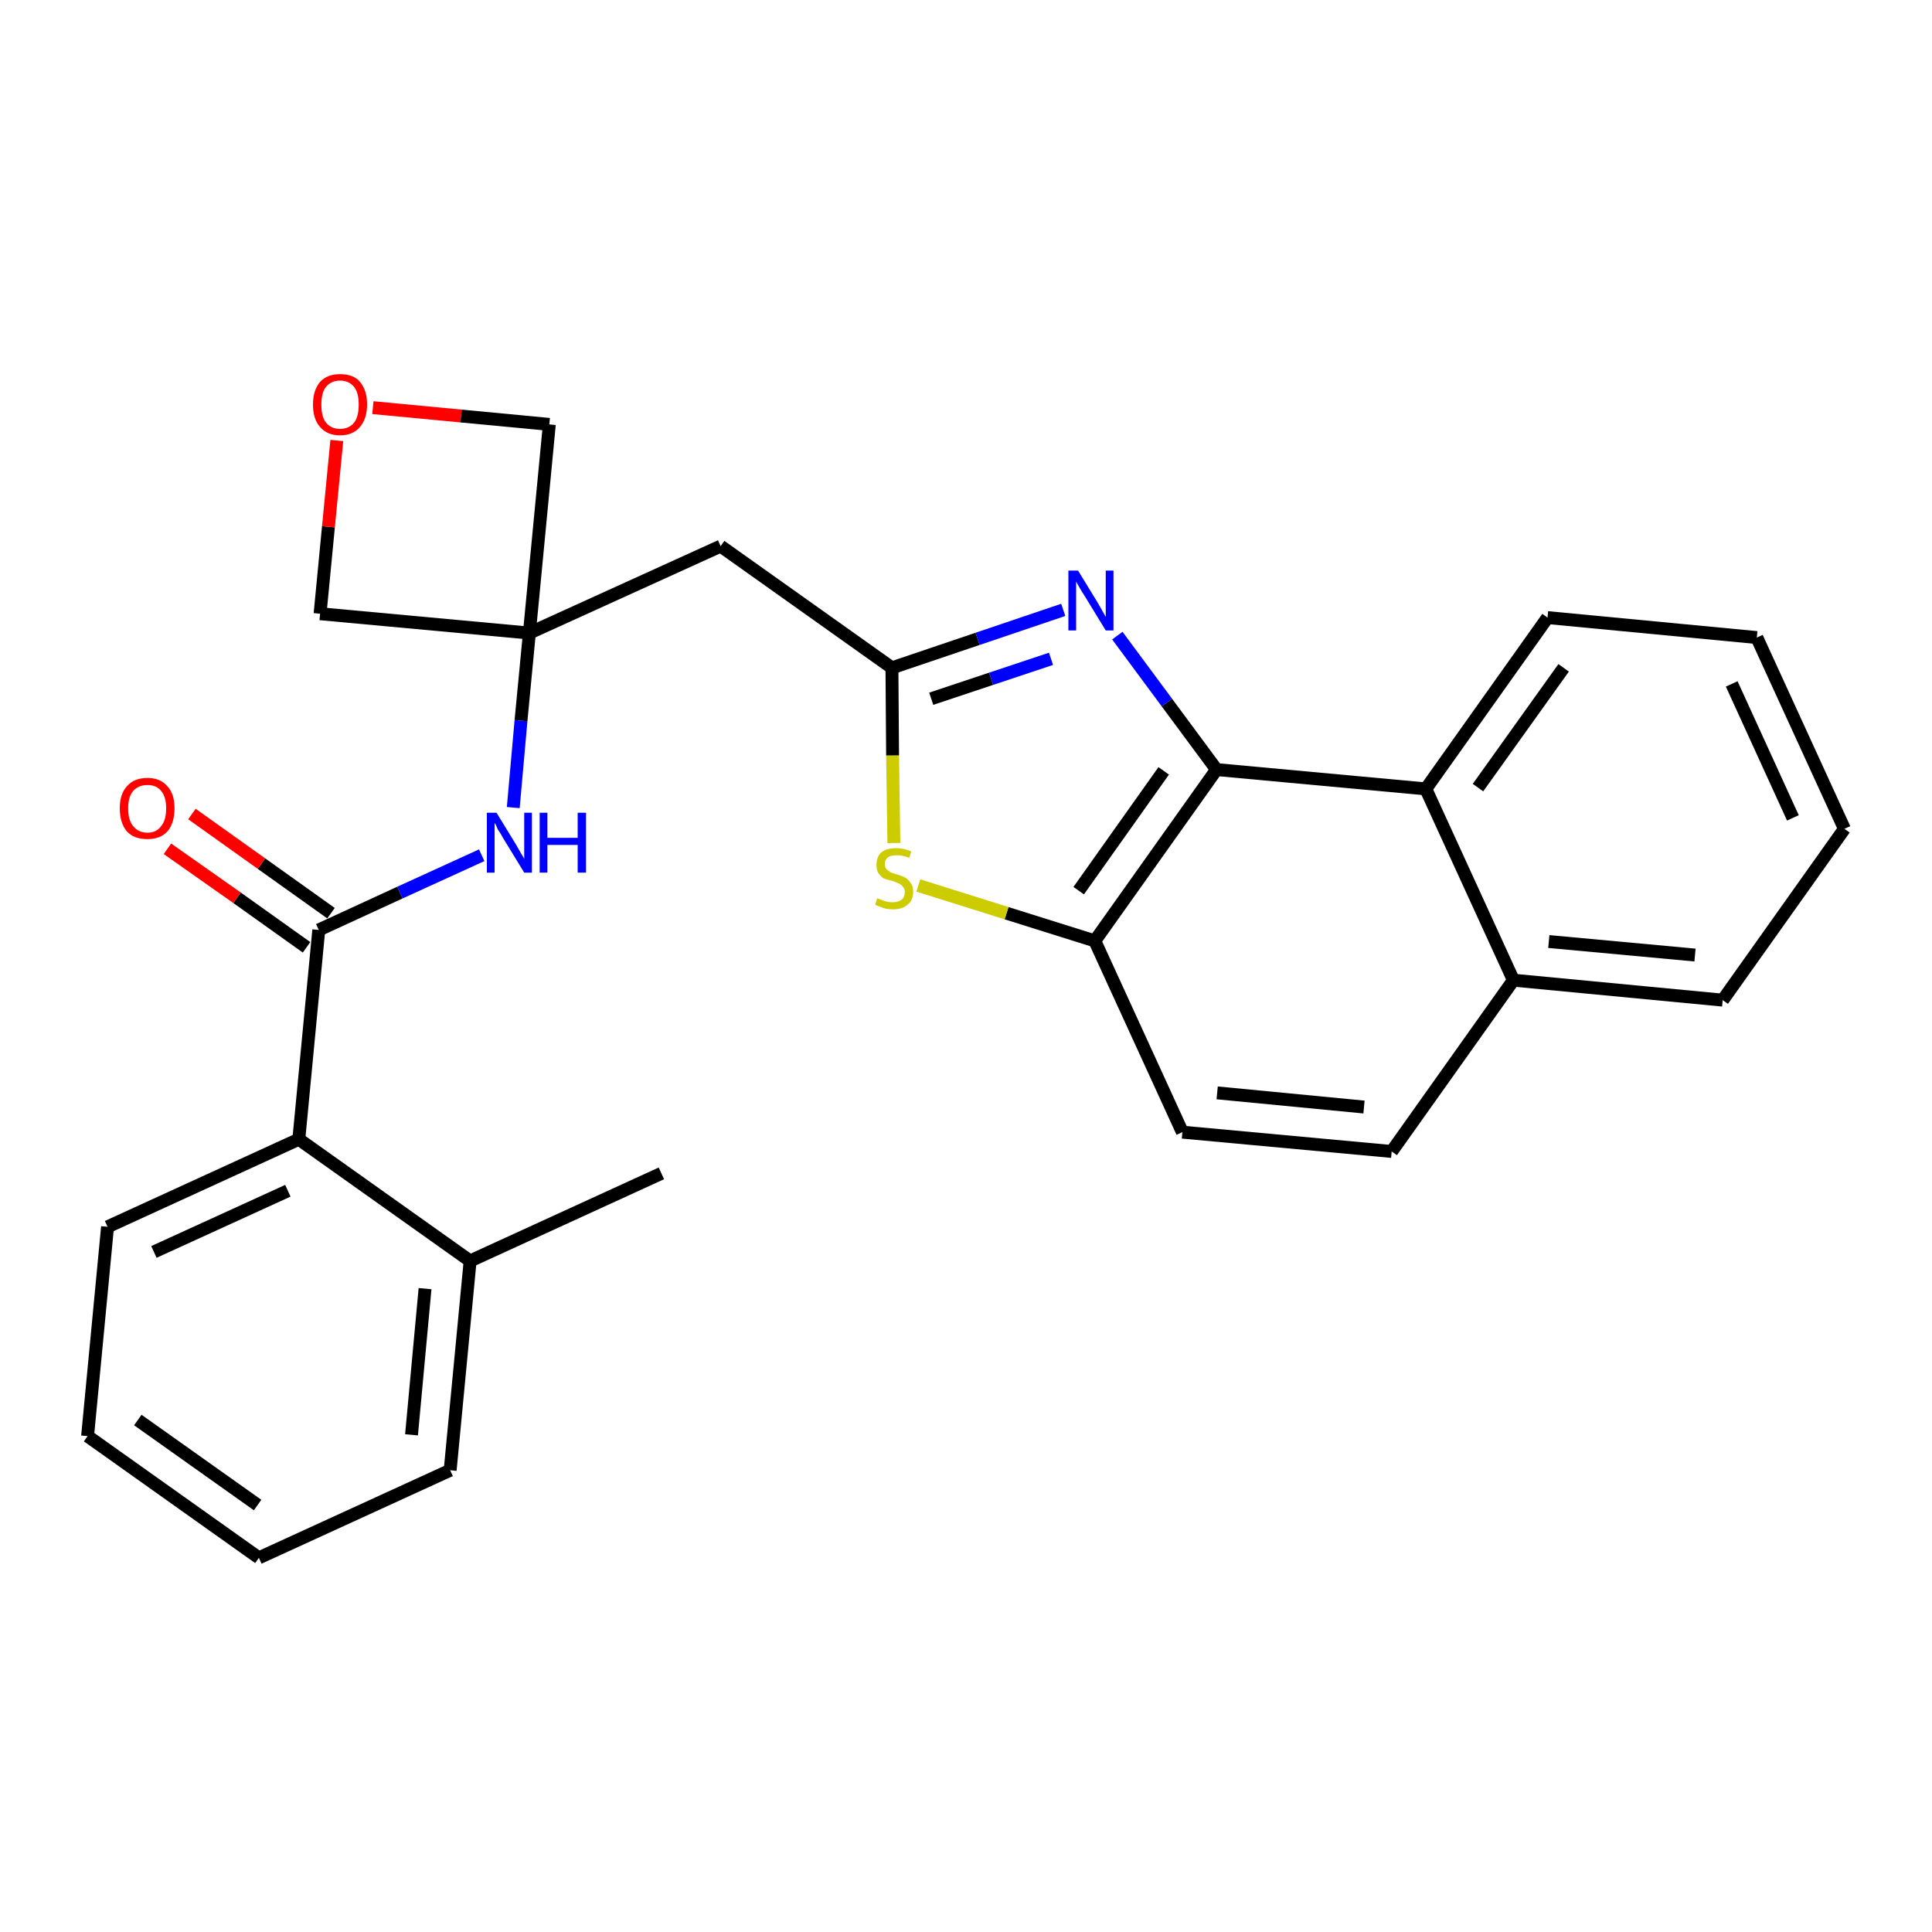 <?xml version='1.0' encoding='iso-8859-1'?>
<svg version='1.1' baseProfile='full'
              xmlns='http://www.w3.org/2000/svg'
                      xmlns:rdkit='http://www.rdkit.org/xml'
                      xmlns:xlink='http://www.w3.org/1999/xlink'
                  xml:space='preserve'
width='300px' height='300px' viewBox='0 0 300 300'>
<!-- END OF HEADER -->
<path class='bond-0 atom-0 atom-1' d='M 102.7,182.2 L 73.0,195.8' style='fill:none;fill-rule:evenodd;stroke:#000000;stroke-width:2.0px;stroke-linecap:butt;stroke-linejoin:miter;stroke-opacity:1' />
<path class='bond-1 atom-1 atom-2' d='M 73.0,195.8 L 69.9,228.3' style='fill:none;fill-rule:evenodd;stroke:#000000;stroke-width:2.0px;stroke-linecap:butt;stroke-linejoin:miter;stroke-opacity:1' />
<path class='bond-1 atom-1 atom-2' d='M 66.0,200.1 L 63.9,222.8' style='fill:none;fill-rule:evenodd;stroke:#000000;stroke-width:2.0px;stroke-linecap:butt;stroke-linejoin:miter;stroke-opacity:1' />
<path class='bond-27 atom-6 atom-1' d='M 46.4,176.9 L 73.0,195.8' style='fill:none;fill-rule:evenodd;stroke:#000000;stroke-width:2.0px;stroke-linecap:butt;stroke-linejoin:miter;stroke-opacity:1' />
<path class='bond-2 atom-2 atom-3' d='M 69.9,228.3 L 40.2,241.9' style='fill:none;fill-rule:evenodd;stroke:#000000;stroke-width:2.0px;stroke-linecap:butt;stroke-linejoin:miter;stroke-opacity:1' />
<path class='bond-3 atom-3 atom-4' d='M 40.2,241.9 L 13.6,223.0' style='fill:none;fill-rule:evenodd;stroke:#000000;stroke-width:2.0px;stroke-linecap:butt;stroke-linejoin:miter;stroke-opacity:1' />
<path class='bond-3 atom-3 atom-4' d='M 40.0,233.7 L 21.4,220.5' style='fill:none;fill-rule:evenodd;stroke:#000000;stroke-width:2.0px;stroke-linecap:butt;stroke-linejoin:miter;stroke-opacity:1' />
<path class='bond-4 atom-4 atom-5' d='M 13.6,223.0 L 16.7,190.5' style='fill:none;fill-rule:evenodd;stroke:#000000;stroke-width:2.0px;stroke-linecap:butt;stroke-linejoin:miter;stroke-opacity:1' />
<path class='bond-5 atom-5 atom-6' d='M 16.7,190.5 L 46.4,176.9' style='fill:none;fill-rule:evenodd;stroke:#000000;stroke-width:2.0px;stroke-linecap:butt;stroke-linejoin:miter;stroke-opacity:1' />
<path class='bond-5 atom-5 atom-6' d='M 23.9,194.4 L 44.7,184.9' style='fill:none;fill-rule:evenodd;stroke:#000000;stroke-width:2.0px;stroke-linecap:butt;stroke-linejoin:miter;stroke-opacity:1' />
<path class='bond-6 atom-6 atom-7' d='M 46.4,176.9 L 49.5,144.4' style='fill:none;fill-rule:evenodd;stroke:#000000;stroke-width:2.0px;stroke-linecap:butt;stroke-linejoin:miter;stroke-opacity:1' />
<path class='bond-7 atom-7 atom-8' d='M 51.4,141.8 L 40.6,134.1' style='fill:none;fill-rule:evenodd;stroke:#000000;stroke-width:2.0px;stroke-linecap:butt;stroke-linejoin:miter;stroke-opacity:1' />
<path class='bond-7 atom-7 atom-8' d='M 40.6,134.1 L 29.8,126.4' style='fill:none;fill-rule:evenodd;stroke:#FF0000;stroke-width:2.0px;stroke-linecap:butt;stroke-linejoin:miter;stroke-opacity:1' />
<path class='bond-7 atom-7 atom-8' d='M 47.6,147.1 L 36.8,139.4' style='fill:none;fill-rule:evenodd;stroke:#000000;stroke-width:2.0px;stroke-linecap:butt;stroke-linejoin:miter;stroke-opacity:1' />
<path class='bond-7 atom-7 atom-8' d='M 36.8,139.4 L 26.0,131.8' style='fill:none;fill-rule:evenodd;stroke:#FF0000;stroke-width:2.0px;stroke-linecap:butt;stroke-linejoin:miter;stroke-opacity:1' />
<path class='bond-8 atom-7 atom-9' d='M 49.5,144.4 L 62.1,138.6' style='fill:none;fill-rule:evenodd;stroke:#000000;stroke-width:2.0px;stroke-linecap:butt;stroke-linejoin:miter;stroke-opacity:1' />
<path class='bond-8 atom-7 atom-9' d='M 62.1,138.6 L 74.8,132.8' style='fill:none;fill-rule:evenodd;stroke:#0000FF;stroke-width:2.0px;stroke-linecap:butt;stroke-linejoin:miter;stroke-opacity:1' />
<path class='bond-9 atom-9 atom-10' d='M 79.7,125.4 L 80.9,111.9' style='fill:none;fill-rule:evenodd;stroke:#0000FF;stroke-width:2.0px;stroke-linecap:butt;stroke-linejoin:miter;stroke-opacity:1' />
<path class='bond-9 atom-9 atom-10' d='M 80.9,111.9 L 82.2,98.3' style='fill:none;fill-rule:evenodd;stroke:#000000;stroke-width:2.0px;stroke-linecap:butt;stroke-linejoin:miter;stroke-opacity:1' />
<path class='bond-10 atom-10 atom-11' d='M 82.2,98.3 L 111.9,84.8' style='fill:none;fill-rule:evenodd;stroke:#000000;stroke-width:2.0px;stroke-linecap:butt;stroke-linejoin:miter;stroke-opacity:1' />
<path class='bond-24 atom-10 atom-25' d='M 82.2,98.3 L 49.7,95.3' style='fill:none;fill-rule:evenodd;stroke:#000000;stroke-width:2.0px;stroke-linecap:butt;stroke-linejoin:miter;stroke-opacity:1' />
<path class='bond-28 atom-27 atom-10' d='M 85.3,65.9 L 82.2,98.3' style='fill:none;fill-rule:evenodd;stroke:#000000;stroke-width:2.0px;stroke-linecap:butt;stroke-linejoin:miter;stroke-opacity:1' />
<path class='bond-11 atom-11 atom-12' d='M 111.9,84.8 L 138.5,103.7' style='fill:none;fill-rule:evenodd;stroke:#000000;stroke-width:2.0px;stroke-linecap:butt;stroke-linejoin:miter;stroke-opacity:1' />
<path class='bond-12 atom-12 atom-13' d='M 138.5,103.7 L 151.8,99.2' style='fill:none;fill-rule:evenodd;stroke:#000000;stroke-width:2.0px;stroke-linecap:butt;stroke-linejoin:miter;stroke-opacity:1' />
<path class='bond-12 atom-12 atom-13' d='M 151.8,99.2 L 165.1,94.7' style='fill:none;fill-rule:evenodd;stroke:#0000FF;stroke-width:2.0px;stroke-linecap:butt;stroke-linejoin:miter;stroke-opacity:1' />
<path class='bond-12 atom-12 atom-13' d='M 144.6,108.5 L 153.9,105.4' style='fill:none;fill-rule:evenodd;stroke:#000000;stroke-width:2.0px;stroke-linecap:butt;stroke-linejoin:miter;stroke-opacity:1' />
<path class='bond-12 atom-12 atom-13' d='M 153.9,105.4 L 163.2,102.3' style='fill:none;fill-rule:evenodd;stroke:#0000FF;stroke-width:2.0px;stroke-linecap:butt;stroke-linejoin:miter;stroke-opacity:1' />
<path class='bond-29 atom-24 atom-12' d='M 138.8,130.9 L 138.6,117.3' style='fill:none;fill-rule:evenodd;stroke:#CCCC00;stroke-width:2.0px;stroke-linecap:butt;stroke-linejoin:miter;stroke-opacity:1' />
<path class='bond-29 atom-24 atom-12' d='M 138.6,117.3 L 138.5,103.7' style='fill:none;fill-rule:evenodd;stroke:#000000;stroke-width:2.0px;stroke-linecap:butt;stroke-linejoin:miter;stroke-opacity:1' />
<path class='bond-13 atom-13 atom-14' d='M 173.5,98.7 L 181.2,109.1' style='fill:none;fill-rule:evenodd;stroke:#0000FF;stroke-width:2.0px;stroke-linecap:butt;stroke-linejoin:miter;stroke-opacity:1' />
<path class='bond-13 atom-13 atom-14' d='M 181.2,109.1 L 188.9,119.5' style='fill:none;fill-rule:evenodd;stroke:#000000;stroke-width:2.0px;stroke-linecap:butt;stroke-linejoin:miter;stroke-opacity:1' />
<path class='bond-14 atom-14 atom-15' d='M 188.9,119.5 L 170.0,146.1' style='fill:none;fill-rule:evenodd;stroke:#000000;stroke-width:2.0px;stroke-linecap:butt;stroke-linejoin:miter;stroke-opacity:1' />
<path class='bond-14 atom-14 atom-15' d='M 180.7,119.7 L 167.5,138.3' style='fill:none;fill-rule:evenodd;stroke:#000000;stroke-width:2.0px;stroke-linecap:butt;stroke-linejoin:miter;stroke-opacity:1' />
<path class='bond-30 atom-23 atom-14' d='M 221.4,122.5 L 188.9,119.5' style='fill:none;fill-rule:evenodd;stroke:#000000;stroke-width:2.0px;stroke-linecap:butt;stroke-linejoin:miter;stroke-opacity:1' />
<path class='bond-15 atom-15 atom-16' d='M 170.0,146.1 L 183.6,175.8' style='fill:none;fill-rule:evenodd;stroke:#000000;stroke-width:2.0px;stroke-linecap:butt;stroke-linejoin:miter;stroke-opacity:1' />
<path class='bond-23 atom-15 atom-24' d='M 170.0,146.1 L 156.3,141.8' style='fill:none;fill-rule:evenodd;stroke:#000000;stroke-width:2.0px;stroke-linecap:butt;stroke-linejoin:miter;stroke-opacity:1' />
<path class='bond-23 atom-15 atom-24' d='M 156.3,141.8 L 142.6,137.5' style='fill:none;fill-rule:evenodd;stroke:#CCCC00;stroke-width:2.0px;stroke-linecap:butt;stroke-linejoin:miter;stroke-opacity:1' />
<path class='bond-16 atom-16 atom-17' d='M 183.6,175.8 L 216.1,178.8' style='fill:none;fill-rule:evenodd;stroke:#000000;stroke-width:2.0px;stroke-linecap:butt;stroke-linejoin:miter;stroke-opacity:1' />
<path class='bond-16 atom-16 atom-17' d='M 189.0,169.7 L 211.8,171.9' style='fill:none;fill-rule:evenodd;stroke:#000000;stroke-width:2.0px;stroke-linecap:butt;stroke-linejoin:miter;stroke-opacity:1' />
<path class='bond-17 atom-17 atom-18' d='M 216.1,178.8 L 235.0,152.2' style='fill:none;fill-rule:evenodd;stroke:#000000;stroke-width:2.0px;stroke-linecap:butt;stroke-linejoin:miter;stroke-opacity:1' />
<path class='bond-18 atom-18 atom-19' d='M 235.0,152.2 L 267.5,155.3' style='fill:none;fill-rule:evenodd;stroke:#000000;stroke-width:2.0px;stroke-linecap:butt;stroke-linejoin:miter;stroke-opacity:1' />
<path class='bond-18 atom-18 atom-19' d='M 240.5,146.2 L 263.2,148.3' style='fill:none;fill-rule:evenodd;stroke:#000000;stroke-width:2.0px;stroke-linecap:butt;stroke-linejoin:miter;stroke-opacity:1' />
<path class='bond-31 atom-23 atom-18' d='M 221.4,122.5 L 235.0,152.2' style='fill:none;fill-rule:evenodd;stroke:#000000;stroke-width:2.0px;stroke-linecap:butt;stroke-linejoin:miter;stroke-opacity:1' />
<path class='bond-19 atom-19 atom-20' d='M 267.5,155.3 L 286.4,128.7' style='fill:none;fill-rule:evenodd;stroke:#000000;stroke-width:2.0px;stroke-linecap:butt;stroke-linejoin:miter;stroke-opacity:1' />
<path class='bond-20 atom-20 atom-21' d='M 286.4,128.7 L 272.8,99.0' style='fill:none;fill-rule:evenodd;stroke:#000000;stroke-width:2.0px;stroke-linecap:butt;stroke-linejoin:miter;stroke-opacity:1' />
<path class='bond-20 atom-20 atom-21' d='M 278.4,127.0 L 268.9,106.2' style='fill:none;fill-rule:evenodd;stroke:#000000;stroke-width:2.0px;stroke-linecap:butt;stroke-linejoin:miter;stroke-opacity:1' />
<path class='bond-21 atom-21 atom-22' d='M 272.8,99.0 L 240.3,95.9' style='fill:none;fill-rule:evenodd;stroke:#000000;stroke-width:2.0px;stroke-linecap:butt;stroke-linejoin:miter;stroke-opacity:1' />
<path class='bond-22 atom-22 atom-23' d='M 240.3,95.9 L 221.4,122.5' style='fill:none;fill-rule:evenodd;stroke:#000000;stroke-width:2.0px;stroke-linecap:butt;stroke-linejoin:miter;stroke-opacity:1' />
<path class='bond-22 atom-22 atom-23' d='M 242.8,103.7 L 229.5,122.3' style='fill:none;fill-rule:evenodd;stroke:#000000;stroke-width:2.0px;stroke-linecap:butt;stroke-linejoin:miter;stroke-opacity:1' />
<path class='bond-25 atom-25 atom-26' d='M 49.7,95.3 L 51.0,81.8' style='fill:none;fill-rule:evenodd;stroke:#000000;stroke-width:2.0px;stroke-linecap:butt;stroke-linejoin:miter;stroke-opacity:1' />
<path class='bond-25 atom-25 atom-26' d='M 51.0,81.8 L 52.3,68.4' style='fill:none;fill-rule:evenodd;stroke:#FF0000;stroke-width:2.0px;stroke-linecap:butt;stroke-linejoin:miter;stroke-opacity:1' />
<path class='bond-26 atom-26 atom-27' d='M 57.9,63.3 L 71.6,64.6' style='fill:none;fill-rule:evenodd;stroke:#FF0000;stroke-width:2.0px;stroke-linecap:butt;stroke-linejoin:miter;stroke-opacity:1' />
<path class='bond-26 atom-26 atom-27' d='M 71.6,64.6 L 85.3,65.9' style='fill:none;fill-rule:evenodd;stroke:#000000;stroke-width:2.0px;stroke-linecap:butt;stroke-linejoin:miter;stroke-opacity:1' />
<path  class='atom-8' d='M 18.6 125.5
Q 18.6 123.3, 19.7 122.1
Q 20.8 120.8, 22.9 120.8
Q 24.9 120.8, 26.0 122.1
Q 27.1 123.3, 27.1 125.5
Q 27.1 127.8, 26.0 129.1
Q 24.9 130.3, 22.9 130.3
Q 20.8 130.3, 19.7 129.1
Q 18.6 127.8, 18.6 125.5
M 22.9 129.3
Q 24.3 129.3, 25.0 128.3
Q 25.8 127.4, 25.8 125.5
Q 25.8 123.7, 25.0 122.8
Q 24.3 121.9, 22.9 121.9
Q 21.5 121.9, 20.7 122.8
Q 19.9 123.7, 19.9 125.5
Q 19.9 127.4, 20.7 128.3
Q 21.5 129.3, 22.9 129.3
' fill='#FF0000'/>
<path  class='atom-9' d='M 77.1 126.2
L 80.1 131.1
Q 80.4 131.6, 80.9 132.5
Q 81.4 133.3, 81.4 133.4
L 81.4 126.2
L 82.6 126.2
L 82.6 135.5
L 81.4 135.5
L 78.1 130.1
Q 77.8 129.5, 77.3 128.8
Q 77.0 128.0, 76.8 127.8
L 76.8 135.5
L 75.6 135.5
L 75.6 126.2
L 77.1 126.2
' fill='#0000FF'/>
<path  class='atom-9' d='M 83.8 126.2
L 85.0 126.2
L 85.0 130.1
L 89.7 130.1
L 89.7 126.2
L 91.0 126.2
L 91.0 135.5
L 89.7 135.5
L 89.7 131.2
L 85.0 131.2
L 85.0 135.5
L 83.8 135.5
L 83.8 126.2
' fill='#0000FF'/>
<path  class='atom-13' d='M 167.4 88.6
L 170.4 93.5
Q 170.7 94.0, 171.2 94.9
Q 171.7 95.8, 171.7 95.8
L 171.7 88.6
L 172.9 88.6
L 172.9 97.9
L 171.7 97.9
L 168.4 92.5
Q 168.0 91.9, 167.6 91.2
Q 167.2 90.5, 167.1 90.3
L 167.1 97.9
L 165.9 97.9
L 165.9 88.6
L 167.4 88.6
' fill='#0000FF'/>
<path  class='atom-24' d='M 136.2 139.5
Q 136.3 139.5, 136.8 139.7
Q 137.2 139.9, 137.7 140.0
Q 138.1 140.1, 138.6 140.1
Q 139.5 140.1, 140.0 139.7
Q 140.5 139.3, 140.5 138.5
Q 140.5 138.0, 140.2 137.7
Q 140.0 137.4, 139.6 137.2
Q 139.2 137.0, 138.6 136.8
Q 137.7 136.6, 137.2 136.4
Q 136.8 136.1, 136.4 135.6
Q 136.1 135.1, 136.1 134.3
Q 136.1 133.1, 136.8 132.4
Q 137.6 131.7, 139.2 131.7
Q 140.3 131.7, 141.5 132.2
L 141.2 133.2
Q 140.1 132.8, 139.3 132.8
Q 138.4 132.8, 137.9 133.1
Q 137.4 133.5, 137.4 134.1
Q 137.4 134.6, 137.6 134.9
Q 137.9 135.2, 138.2 135.4
Q 138.6 135.6, 139.3 135.8
Q 140.1 136.0, 140.6 136.3
Q 141.1 136.6, 141.4 137.1
Q 141.8 137.6, 141.8 138.5
Q 141.8 139.8, 140.9 140.5
Q 140.1 141.2, 138.7 141.2
Q 137.8 141.2, 137.2 141.0
Q 136.6 140.8, 135.9 140.5
L 136.2 139.5
' fill='#CCCC00'/>
<path  class='atom-26' d='M 48.6 62.8
Q 48.6 60.6, 49.7 59.3
Q 50.8 58.1, 52.8 58.1
Q 54.9 58.1, 55.9 59.3
Q 57.0 60.6, 57.0 62.8
Q 57.0 65.0, 55.9 66.3
Q 54.8 67.6, 52.8 67.6
Q 50.8 67.6, 49.7 66.3
Q 48.6 65.1, 48.6 62.8
M 52.8 66.6
Q 54.2 66.6, 55.0 65.6
Q 55.7 64.7, 55.7 62.8
Q 55.7 61.0, 55.0 60.1
Q 54.2 59.1, 52.8 59.1
Q 51.4 59.1, 50.6 60.1
Q 49.9 61.0, 49.9 62.8
Q 49.9 64.7, 50.6 65.6
Q 51.4 66.6, 52.8 66.6
' fill='#FF0000'/>
</svg>

